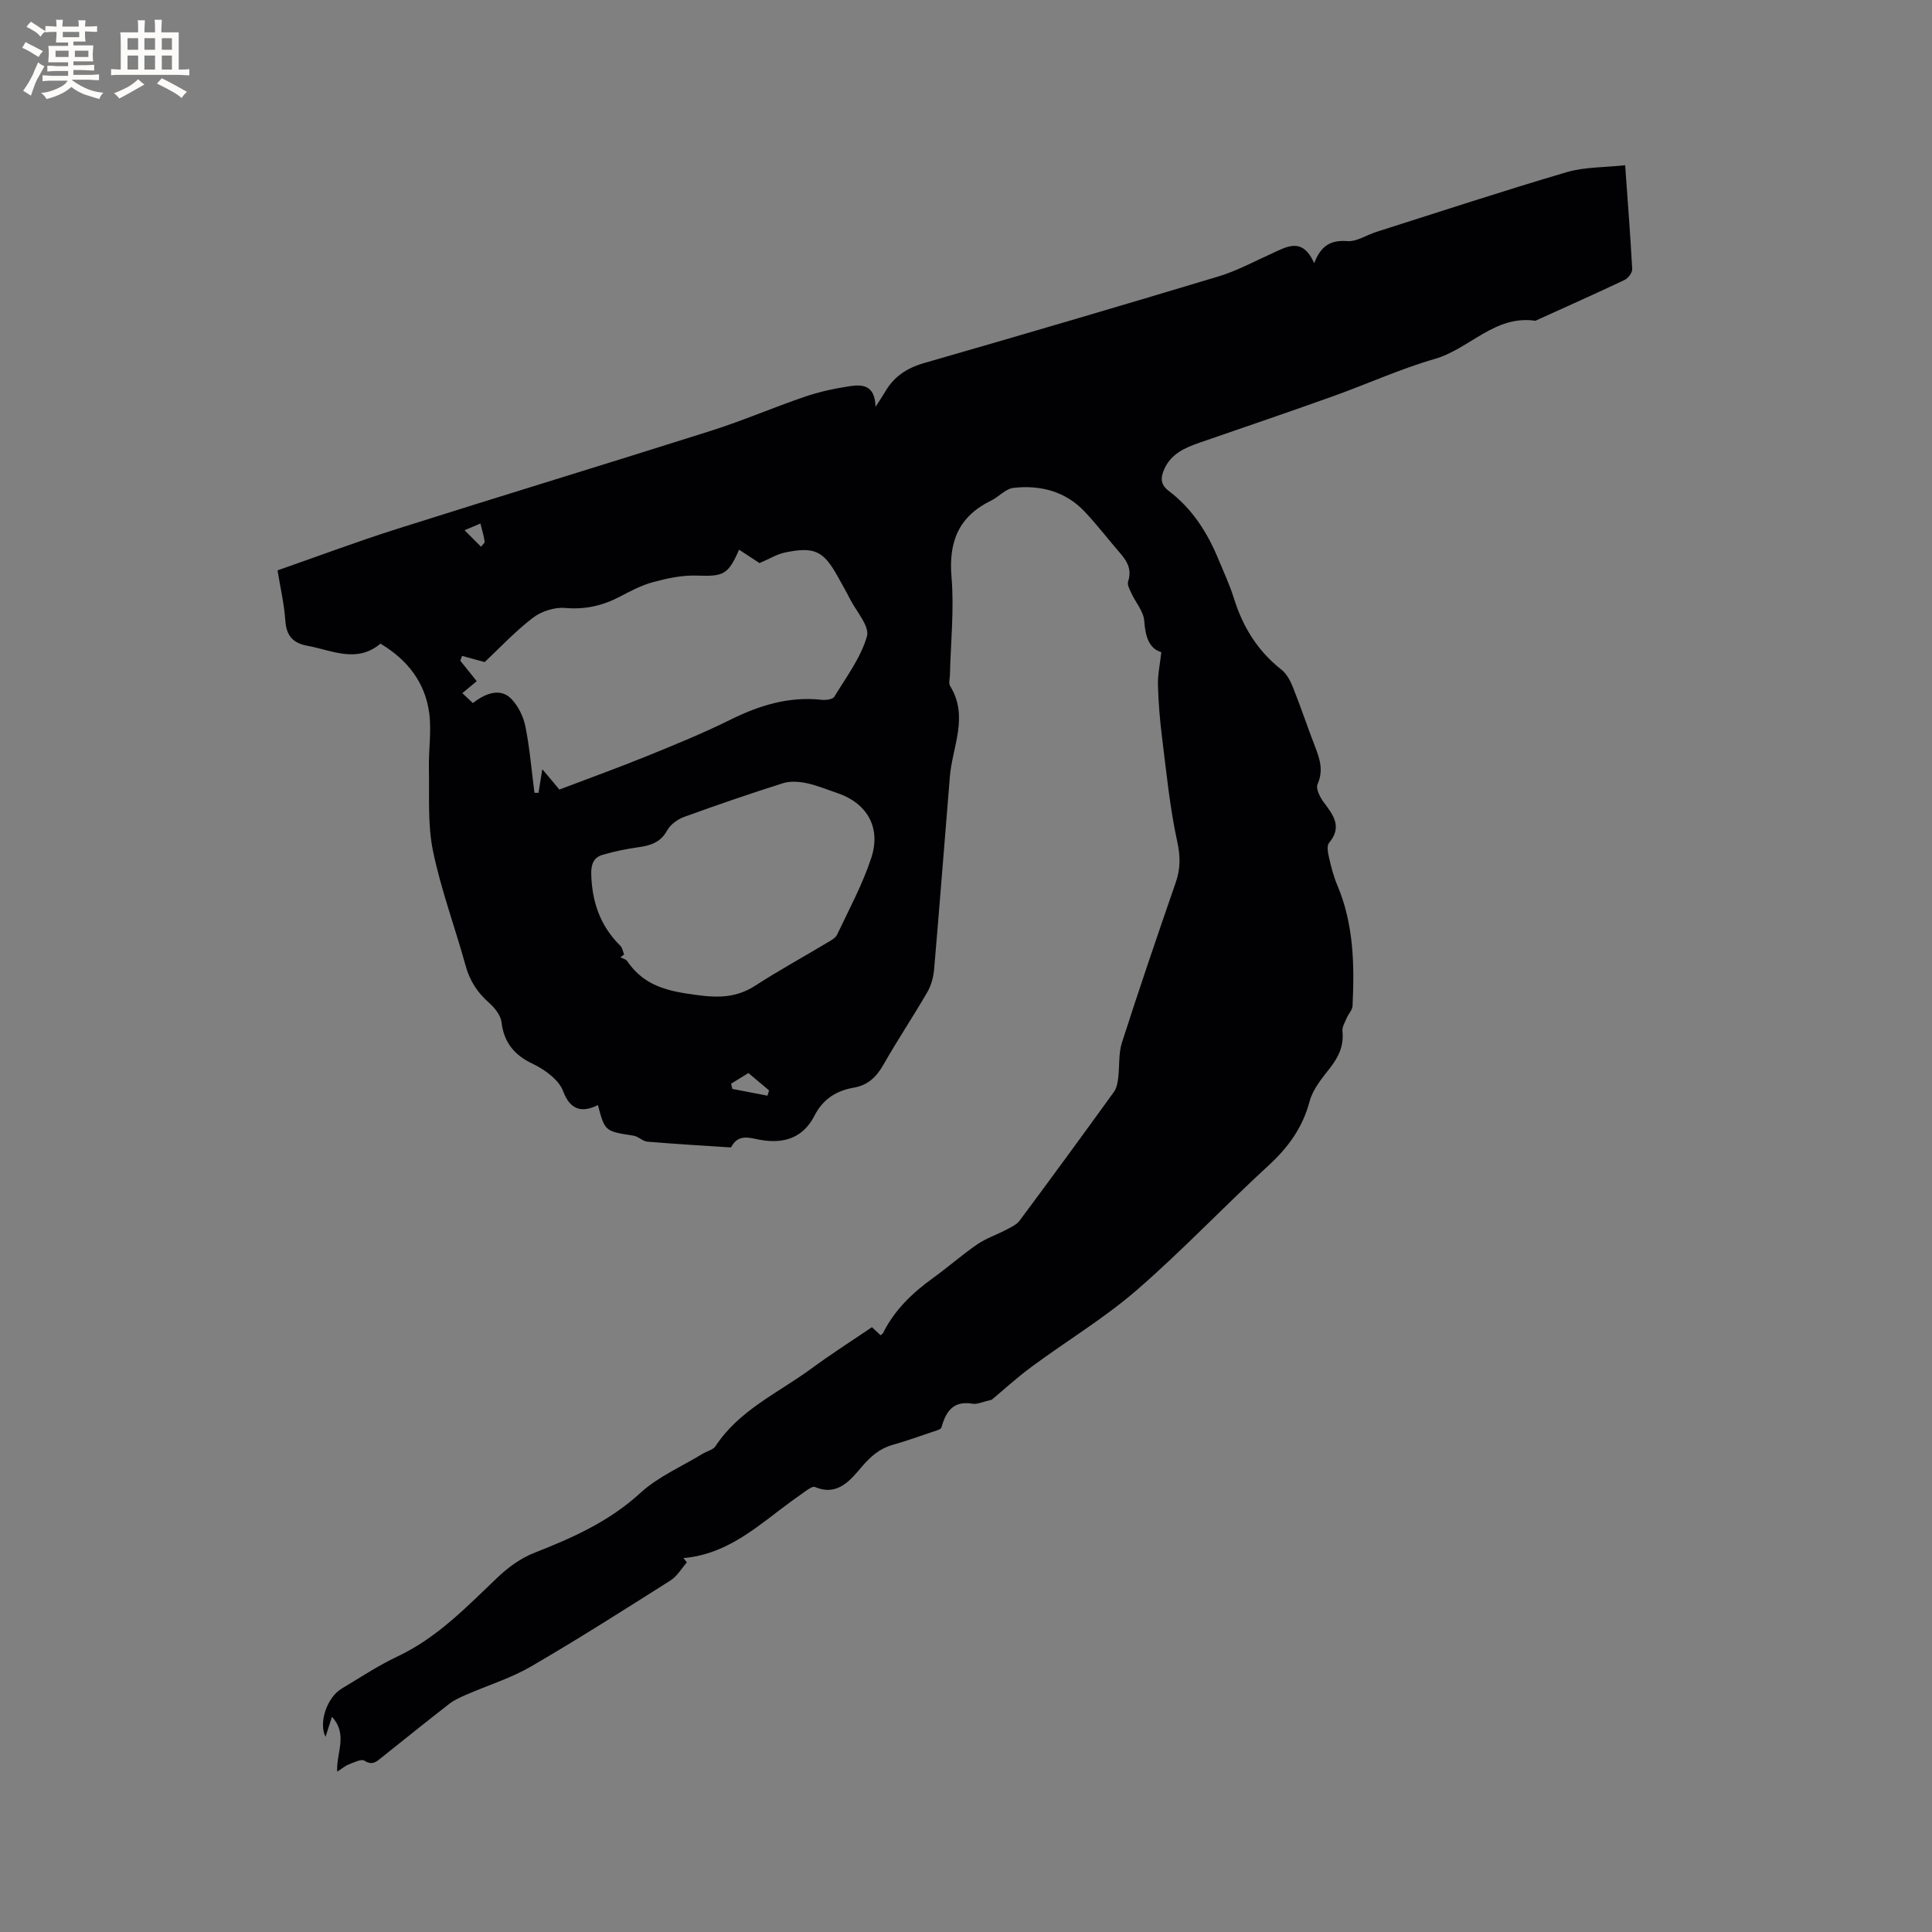 <svg enable-background="new 0 0 400 400" viewBox="0 0 400 400" xmlns="http://www.w3.org/2000/svg"><rect x="0" y="0" width="400" height="400" fill="#808080" stroke="none"/><path d="m180.53 274.78c.74.7 1.27 1.19 1.79 1.68.22-.2.43-.32.52-.49 2.38-4.79 6.1-8.32 10.37-11.4 3.09-2.23 5.96-4.77 9.1-6.93 1.84-1.26 4.03-1.99 6.03-3.04.98-.52 2.12-1.03 2.75-1.87 6.58-8.84 13.09-17.74 19.55-26.68.56-.77.75-1.89.87-2.88.31-2.44.04-5.04.78-7.33 3.56-11.09 7.32-22.11 11.13-33.12.99-2.86.99-5.38.32-8.45-1.55-7.11-2.25-14.42-3.16-21.67-.45-3.57-.74-7.18-.84-10.78-.06-2.12.42-4.25.7-6.8-2.51-.71-3.31-3.19-3.54-6.49-.14-1.95-1.77-3.78-2.66-5.71-.36-.77-.9-1.77-.68-2.43.78-2.34-.08-4.05-1.53-5.73-2.5-2.88-4.82-5.92-7.42-8.69-4-4.25-9.2-5.59-14.8-4.96-1.6.18-2.99 1.84-4.57 2.61-6.71 3.26-8.87 8.47-8.24 15.85.57 6.72-.17 13.55-.33 20.34-.02.74-.3 1.66.03 2.2 3.92 6.3.48 12.53-.04 18.78-1.1 13.29-2.11 26.6-3.26 39.89-.14 1.61-.6 3.34-1.4 4.72-2.92 5.04-6.17 9.89-9.05 14.96-1.46 2.57-3.2 4.31-6.19 4.83-3.59.62-6.37 2.35-8.13 5.8-2.33 4.56-6.28 5.89-11.24 5-2.04-.37-4.47-1.31-5.92 1.37-.05.09-.16.21-.23.2-5.73-.37-11.47-.71-17.2-1.19-.97-.08-1.85-1.07-2.83-1.23-5.96-.93-5.97-.89-7.42-6.35-3.53 1.79-5.85.77-7.2-2.87-.44-1.18-1.38-2.27-2.35-3.11-1.19-1.03-2.57-1.91-3.99-2.58-3.7-1.75-5.93-4.36-6.42-8.61-.17-1.45-1.45-3.02-2.64-4.06-2.38-2.11-3.94-4.52-4.79-7.62-2.19-7.95-5.1-15.73-6.76-23.78-1.13-5.52-.72-11.37-.84-17.08-.08-3.81.56-7.68.07-11.42-.84-6.34-4.49-11.06-10.1-14.4-4.92 4.13-9.99 1.38-15.09.45-3.09-.57-4.4-2.12-4.61-5.27-.23-3.35-1.01-6.66-1.61-10.35 8.28-2.89 16.39-5.93 24.63-8.55 21.7-6.88 43.48-13.49 65.17-20.37 6.54-2.08 12.86-4.81 19.36-7.03 2.98-1.02 6.11-1.7 9.22-2.17 2.59-.4 5.32-.37 5.43 4.26.97-1.52 1.48-2.24 1.92-3 1.82-3.21 4.51-5.02 8.12-6.06 20.34-5.85 40.64-11.82 60.9-17.92 3.73-1.12 7.23-3 10.8-4.62 3.28-1.48 6.6-3.74 9.08 1.87 1.4-3.71 3.49-4.83 6.87-4.58 1.93.14 3.96-1.26 5.97-1.9 13.12-4.17 26.19-8.47 39.39-12.36 3.75-1.11 7.86-.98 12.15-1.45.54 7.61 1.09 14.55 1.46 21.5.04.74-.84 1.9-1.58 2.25-6.03 2.86-12.12 5.57-18.2 8.33-.1.04-.2.13-.29.12-8.36-1.23-13.59 5.81-20.77 7.89-7.2 2.08-14.08 5.23-21.16 7.76-9.16 3.28-18.38 6.41-27.57 9.59-3.06 1.06-5.94 2.31-7.35 5.57-.75 1.74-.76 3.11.97 4.42 4.87 3.68 8.03 8.66 10.32 14.24 1.09 2.64 2.31 5.25 3.16 7.97 1.84 5.92 4.91 10.92 9.84 14.79 1.08.85 1.85 2.3 2.38 3.63 1.65 4.13 3.05 8.35 4.66 12.5.98 2.52 1.66 4.86.44 7.61-.4.91.54 2.74 1.34 3.8 2 2.64 3.79 5.06 1.04 8.34-.5.6-.23 2.03-.01 3 .45 1.96.95 3.93 1.73 5.77 3.4 8.04 3.56 16.48 3.15 24.98-.04.84-.84 1.63-1.2 2.48-.37.89-.98 1.86-.89 2.73.32 2.96-.75 5.28-2.52 7.56-1.67 2.15-3.6 4.43-4.27 6.95-1.45 5.46-4.42 9.56-8.53 13.33-9.22 8.46-17.83 17.6-27.27 25.78-6.76 5.86-14.54 10.53-21.76 15.87-3.14 2.32-6.03 4.97-8.26 6.83-1.89.42-3 .99-3.98.83-4.01-.68-5.5 1.59-6.43 4.9-.13.46-1.23.71-1.91.94-2.7.92-5.4 1.88-8.15 2.66-2.74.77-4.56 2.36-6.45 4.57-2.29 2.67-4.98 6.18-9.69 4.16-.44-.19-1.33.44-1.91.84-1.91 1.34-3.8 2.71-5.65 4.13-5.89 4.53-11.76 9.1-19.66 9.75.24.3.47.6.71.9-1.11 1.25-2 2.85-3.35 3.71-9.58 6.06-19.14 12.16-28.94 17.85-4.17 2.42-8.89 3.87-13.34 5.81-1.24.54-2.52 1.1-3.57 1.92-4.69 3.64-9.31 7.37-13.95 11.07-1.08.86-1.95 1.76-3.61.69-.65-.42-2.17.37-3.23.77-.75.29-1.4.86-2.41 1.51-.2-4.05 2.29-7.64-1.08-11.37-.6 1.87-.94 2.94-1.33 4.15-1.49-2.9.31-8.18 3.34-9.98 3.82-2.28 7.55-4.77 11.56-6.66 8.26-3.89 14.38-10.33 20.82-16.46 2.16-2.05 4.77-3.92 7.52-5 7.93-3.11 15.51-6.49 21.95-12.4 3.67-3.37 8.53-5.44 12.86-8.09.9-.55 2.17-.81 2.69-1.59 4.85-7.4 12.8-10.94 19.61-15.89 4.1-3.03 8.39-5.77 12.78-8.74zm-64.72-111.31c6.39-2.43 12.38-4.59 18.26-6.98 5.78-2.35 11.58-4.72 17.17-7.49 6.01-2.98 12.13-4.86 18.91-4.11.85.09 2.25-.09 2.58-.63 2.47-4.07 5.48-8.05 6.76-12.51.6-2.09-2.22-5.18-3.54-7.79-.76-1.51-1.61-2.98-2.43-4.46-2.98-5.4-4.8-6.36-10.86-5.14-1.81.36-3.49 1.41-5.41 2.22-1.27-.83-2.74-1.79-4.23-2.77-2.3 5.25-3.24 5.55-8.84 5.36-2.96-.1-6.03.56-8.93 1.34-2.42.65-4.73 1.87-6.97 3.05-3.56 1.86-7.16 2.67-11.27 2.31-2.18-.19-4.91.68-6.66 2.02-3.66 2.79-6.84 6.22-10 9.18-1.56-.42-3.13-.85-4.69-1.27-.12.33-.24.66-.36.99 1.1 1.37 2.2 2.74 3.4 4.24-1 .83-1.86 1.55-2.98 2.48.83.77 1.53 1.43 2.19 2.05 3.11-2.43 5.95-2.93 7.94-.88 1.44 1.48 2.52 3.68 2.93 5.73.9 4.52 1.28 9.14 1.87 13.72.28.01.56.01.84.02.24-1.46.47-2.91.79-4.89 1.41 1.65 2.53 3.01 3.53 4.21zm13.4 34.14c-.25.2-.51.4-.76.6.47.24 1.12.36 1.38.75 2.97 4.33 6.85 5.9 12.24 6.73 5.29.82 9.71 1.36 14.33-1.64 4.8-3.11 9.83-5.86 14.73-8.8.8-.48 1.82-.98 2.18-1.74 2.49-5.26 5.29-10.43 7.09-15.93 2.07-6.34-.97-11.37-7.13-13.42-2.11-.7-4.18-1.59-6.34-2.03-1.56-.32-3.36-.44-4.84.03-6.86 2.17-13.67 4.51-20.44 6.97-1.36.49-2.84 1.57-3.52 2.8-1.37 2.49-3.44 3.13-5.95 3.48-2.5.35-4.99.86-7.41 1.57-1.81.53-2.4 1.87-2.36 3.92.13 5.79 1.85 10.8 6.02 14.91.44.43.53 1.19.78 1.8zm25.74 24.55c-1.33.83-2.46 1.52-3.58 2.21.08.36.17.72.25 1.08 2.43.47 4.85.93 7.28 1.4.11-.37.21-.74.32-1.1-1.52-1.27-3.03-2.54-4.27-3.59zm-58.77-112.38c1.4 1.4 2.41 2.4 3.41 3.41.27-.37.8-.77.75-1.1-.17-1.18-.54-2.34-.88-3.7-1.03.44-1.78.75-3.28 1.39z" fill="#010103"/><g fill="#fcfbfa"><path d="m6.8 9.5c.6.3 1.3.7 2.1 1.1-.4.4-.7.8-.9 1.2-.7-.4-1.3-.8-1.8-1.1s-1.1-.6-1.6-.8c.2-.4.5-.8.7-1.2.4.2.8.5 1.5.8zm.9 6.9c-.3.6-.5 1.1-.7 1.7s-.4 1.1-.6 1.7c-.6-.4-1.1-.7-1.6-1 .7-1 1.2-1.8 1.5-2.4.3-.5.6-1.1.8-1.7.3-.6.5-1.2.8-1.8.3.3.8.6 1.3.8-.7 1.3-1.2 2.2-1.5 2.7zm.1-11c.4.3 1 .7 1.7 1.1-.5.2-.8.6-1.1 1.1-.5-.6-1-1-1.4-1.2s-.9-.6-1.5-.8c.2-.4.5-.7.9-1.1.5.3.9.6 1.4.9zm10.5 13.1c1 .4 2 .6 3.1.7-.4.4-.7.8-.8 1.3-.9-.2-1.9-.6-3-.9-1-.4-2-.9-2.8-1.6-.5.4-1.1.9-1.9 1.3s-1.9.9-3.3 1.2c-.1-.3-.5-.8-1.1-1.3 1 0 2.1-.3 3.2-.8 1.2-.5 1.9-1 2.3-1.7h-3.2c-.4 0-1 0-2 .1v-1.2c1 0 1.7.1 2 .1h3.3v-1h-2.3c-.2 0-.9 0-2 .1v-1.2c1.2 0 1.9.1 2 .1h2.3v-.8h-4.1c0-.7.1-1.2.1-1.6 0-.5 0-1.1-.1-1.8h4.1v-.7h-2.5c0-.6.1-1.1.1-1.6v-.6h-.5c-.4 0-1 0-1.8.1v-1.3c1.2 0 1.9.1 2.1.1h.2c0-.3 0-.8-.1-1.4h1.4c0 .6-.1 1-.1 1.4h3.4c0-.4 0-.8-.1-1.3h1.5c0 .4-.1.9-.1 1.3.7 0 1.5 0 2.5-.1v1.2c-1 0-1.8-.1-2.5-.1v.6c0 .3 0 .8.1 1.5h-2.5v.8h4.1c0 .7-.1 1.3-.1 1.8s0 1 .1 1.5h-4.1v.8h1.4c.8 0 1.8 0 2.9-.1v1.2c-1 0-1.9-.1-2.8-.1h-1.5v1h3.2c.3 0 1 0 2.1-.1v1.2c-1.1 0-1.8-.1-2.1-.1h-3.4l-.1.1c1.4 1 2.4 1.5 3.4 1.9zm-4.1-6.7v-1.3h-2.7v1.3zm2.2-4.1v-1.1h-3.4v1.1zm1.9 4.1v-1.3h-2.8v1.3z"/><path d="m37 6.7v2.3 5.4c1 0 1.8 0 2.2-.1v1.3c-.6 0-1.5-.1-2.5-.1h-11.9c-.7 0-1.3 0-1.8.1v-1.3c.5 0 1.1.1 2 .1v-5.2c0-1 0-1.8-.1-2.5h3.7c0-1.3 0-2.1-.1-2.5h1.5c0 .4-.1 1.3-.1 2.5h2.2c0-1.2 0-2.1-.1-2.6h1.5c0 .4-.1 1.3-.1 2.6zm-12.3 13.7c-.3-.4-.7-.8-1.1-1.1 1.1-.4 2.1-.9 2.9-1.3.8-.5 1.5-1 2.1-1.6.4.4.9.8 1.3 1.1-2.5 1.4-4.2 2.4-5.2 2.9zm3.9-10.1v-2.4h-2.2v2.4zm0 4.1v-2.9h-2.2v2.9zm3.5-4.1v-2.4h-2.2v2.4zm0 4.1v-2.9h-2.2v2.9zm.4 2.9 1-1.1c.6.3 1.4.7 2.5 1.3s2 1.1 2.7 1.5c-.4.4-.8.8-1.1 1.3-.8-.8-2.5-1.7-5.1-3zm3.1-7v-2.4h-2.1v2.4zm0 4.1v-2.9h-2.1v2.9z"/></g></svg>